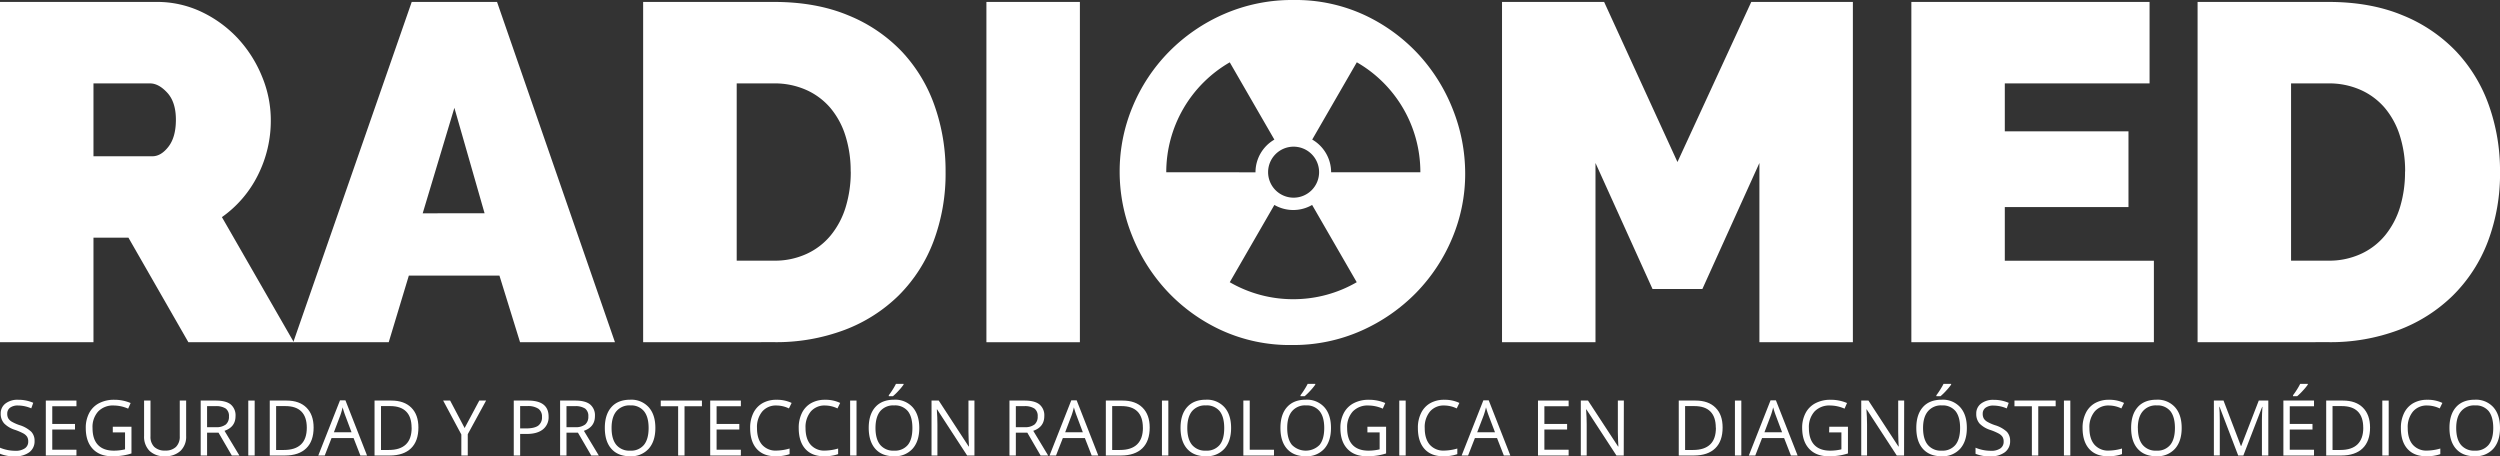 <svg id="Capa_1" data-name="Capa 1" xmlns="http://www.w3.org/2000/svg" viewBox="0 0 1100.07 200.77"><rect x="0" y="0" width="1100.07" height="200.77" fill="#333333" stroke="none"/><defs><style>.cls-1{fill:#fff;}</style></defs><path class="cls-1" d="M0,150.59V.85H68.76A45.48,45.48,0,0,1,89,5.38a52.68,52.68,0,0,1,15.93,11.81,55.19,55.19,0,0,1,10.44,16.66,50,50,0,0,1,3.79,18.88,53.24,53.24,0,0,1-5.69,24.36A49.62,49.62,0,0,1,97.65,95.54l31.64,55.05H82.89l-26.37-46H41.13v46ZM41.13,68.76H67.07q3.8,0,7.06-4.22T77.4,52.73q0-7.8-3.79-11.92T66,36.7H41.13Z"/><path class="cls-1" d="M181.17.85h37.54L270.6,150.59H228.84l-9.07-29.31H179.9l-8.85,29.31h-42Zm32.06,93-13.29-46.4L186,93.86Z"/><path class="cls-1" d="M283,150.59V.85h57.58q18.56,0,32.69,5.9a67.61,67.61,0,0,1,23.62,16,67.22,67.22,0,0,1,14.34,23.73,85.82,85.82,0,0,1,4.85,29,84.68,84.68,0,0,1-5.37,30.9A67,67,0,0,1,395.45,130a68.41,68.41,0,0,1-23.83,15.18,85.29,85.29,0,0,1-31,5.38Zm91.32-75.08A51.06,51.06,0,0,0,372,59.69a35.36,35.36,0,0,0-6.64-12.23,30,30,0,0,0-10.65-7.91,34,34,0,0,0-14.13-2.85H324.17v78h16.45a33.37,33.37,0,0,0,14.34-3,29.76,29.76,0,0,0,10.65-8.22,36.3,36.3,0,0,0,6.54-12.44A52.91,52.91,0,0,0,374.36,75.51Z"/><path class="cls-1" d="M434.05,150.59V.85h41.13V150.59Z"/><path class="cls-1" d="M639.36,48.31a77.54,77.54,0,0,0-15.28-24.49A76.31,76.31,0,0,0,600.23,6.53a72,72,0,0,0-31-6.53,74.92,74.92,0,0,0-30.71,6.22,77.29,77.29,0,0,0-24.23,16.66A75.83,75.83,0,0,0,498.36,47a73.82,73.82,0,0,0-5.68,28.48,75.26,75.26,0,0,0,5.48,28.25,78,78,0,0,0,15.4,24.37,76.31,76.31,0,0,0,23.83,17.19,72.21,72.21,0,0,0,31,6.53,73.71,73.71,0,0,0,30.68-6.32,78.14,78.14,0,0,0,24.16-16.77,76.64,76.64,0,0,0,15.81-24,72.82,72.82,0,0,0,5.68-28.35A76.26,76.26,0,0,0,639.36,48.31ZM569.19,64.54A11.22,11.22,0,1,1,558,75.74,11.22,11.22,0,0,1,569.19,64.54Zm-56,11.26a55.8,55.8,0,0,1,27.94-48.37l19.63,34a16.62,16.62,0,0,0-8.31,14.39Zm55.86,55.86a55.55,55.55,0,0,1-27.92-7.48l19.63-34a16.58,16.58,0,0,0,16.61,0l19.63,34A55.58,55.58,0,0,1,569.09,131.66ZM585.73,75.8a16.63,16.63,0,0,0-8.32-14.39l19.63-34A55.75,55.75,0,0,1,625,75.8Z"/><path class="cls-1" d="M774.19,150.59V71.71l-25.1,55.47H727.16l-25.1-55.47v78.88H660.93V.85h44.93l32.27,70.44L770.61.85h44.71V150.59Z"/><path class="cls-1" d="M947.77,114.74v35.85H841.05V.85H945.87V36.7h-63.7V57.79h54.42V91.11H882.17v23.63Z"/><path class="cls-1" d="M967,150.59V.85h57.58q18.56,0,32.69,5.9a67.61,67.61,0,0,1,23.62,16,67.22,67.22,0,0,1,14.34,23.73,85.82,85.82,0,0,1,4.85,29,84.47,84.47,0,0,1-5.38,30.9A66.8,66.8,0,0,1,1079.37,130a68.41,68.41,0,0,1-23.83,15.18,85.29,85.29,0,0,1-31,5.38Zm91.32-75.08A51.06,51.06,0,0,0,1056,59.69a35.36,35.36,0,0,0-6.64-12.23,30,30,0,0,0-10.65-7.91,34,34,0,0,0-14.13-2.85h-16.45v78h16.45a33.37,33.37,0,0,0,14.34-3,29.76,29.76,0,0,0,10.65-8.22,36.25,36.25,0,0,0,6.54-12.45A52.8,52.8,0,0,0,1058.28,75.51Z"/><path class="cls-1" d="M15.21,194a5.93,5.93,0,0,1-2.31,5,10,10,0,0,1-6.28,1.79A15.72,15.72,0,0,1,0,199.66V197a17.05,17.05,0,0,0,3.24,1,17.26,17.26,0,0,0,3.47.36A7,7,0,0,0,11,197.24a3.49,3.49,0,0,0,1.42-3,3.88,3.88,0,0,0-.5-2.06,4.74,4.74,0,0,0-1.69-1.48,24.62,24.62,0,0,0-3.6-1.54,11.48,11.48,0,0,1-4.82-2.86A6.33,6.33,0,0,1,.31,182a5.37,5.37,0,0,1,2.11-4.45A8.65,8.65,0,0,1,8,175.91a16.23,16.23,0,0,1,6.63,1.33l-.87,2.44a15.15,15.15,0,0,0-5.82-1.25,5.68,5.68,0,0,0-3.49.95,3.17,3.17,0,0,0-1.26,2.67,4.08,4.08,0,0,0,.46,2.06,4.41,4.41,0,0,0,1.57,1.47,19,19,0,0,0,3.36,1.48A13.15,13.15,0,0,1,13.78,190,5.7,5.7,0,0,1,15.21,194Z"/><path class="cls-1" d="M33.64,200.44H20.16V176.26H33.64v2.5H23v7.79H33V189H23v8.89H33.64Z"/><path class="cls-1" d="M49.63,187.77h8.22v11.76a26.29,26.29,0,0,1-3.9.92,28.52,28.52,0,0,1-4.6.32q-5.49,0-8.55-3.27t-3.06-9.15a13.81,13.81,0,0,1,1.51-6.61,10.24,10.24,0,0,1,4.36-4.33,14.1,14.1,0,0,1,6.66-1.5,18.16,18.16,0,0,1,7.21,1.43l-1.09,2.48a16,16,0,0,0-6.3-1.39,9,9,0,0,0-6.89,2.63,10.16,10.16,0,0,0-2.48,7.29c0,3.26.79,5.74,2.39,7.42s3.93,2.53,7,2.53a20.68,20.68,0,0,0,4.91-.58v-7.44H49.63Z"/><path class="cls-1" d="M81.91,176.26V191.9a8.53,8.53,0,0,1-2.5,6.51,9.59,9.59,0,0,1-6.86,2.36,9.21,9.21,0,0,1-6.76-2.38,8.85,8.85,0,0,1-2.39-6.55V176.26h2.82V192a6.2,6.2,0,0,0,1.65,4.64,6.62,6.62,0,0,0,4.86,1.62,6.44,6.44,0,0,0,4.71-1.62A6.25,6.25,0,0,0,79.1,192V176.26Z"/><path class="cls-1" d="M91.12,190.38v10.06H88.31V176.26h6.63q4.45,0,6.58,1.7a6.21,6.21,0,0,1,2.12,5.13q0,4.8-4.86,6.48l6.56,10.87H102l-5.85-10.06Zm0-2.41H95a6.68,6.68,0,0,0,4.36-1.18,4.39,4.39,0,0,0,1.39-3.55,4.05,4.05,0,0,0-1.41-3.46,7.7,7.7,0,0,0-4.54-1.06H91.12Z"/><path class="cls-1" d="M109.25,200.44V176.26h2.81v24.18Z"/><path class="cls-1" d="M138,188.12q0,6-3.25,9.15t-9.35,3.17h-6.7V176.26h7.41q5.64,0,8.76,3.12T138,188.12Zm-3,.1c0-3.16-.79-5.53-2.37-7.13s-3.94-2.4-7.06-2.4H121.5V198h3.42c3.36,0,5.87-.83,7.56-2.47S135,191.45,135,188.22Z"/><path class="cls-1" d="M158.58,200.44l-3-7.69h-9.69l-3,7.69h-2.84l9.56-24.28H152l9.51,24.28Zm-3.89-10.22-2.81-7.49c-.36-.95-.74-2.11-1.12-3.49a31.43,31.43,0,0,1-1,3.49l-2.84,7.49Z"/><path class="cls-1" d="M184.11,188.12q0,6-3.25,9.15t-9.35,3.17h-6.7V176.26h7.41q5.64,0,8.77,3.12T184.11,188.12Zm-3,.1c0-3.16-.79-5.53-2.38-7.13s-3.93-2.4-7-2.4h-4.08V198h3.42c3.35,0,5.87-.83,7.56-2.47S181.14,191.45,181.14,188.22Z"/><path class="cls-1" d="M204.45,188.35l6.45-12.09h3l-8.07,14.8v9.38H203v-9.25L195,176.26h3.07Z"/><path class="cls-1" d="M241.4,183.31a6.76,6.76,0,0,1-2.51,5.64q-2.5,2-7.17,2h-2.84v9.51h-2.81V176.26h6.26Q241.4,176.26,241.4,183.31Zm-12.52,5.21h2.53c2.49,0,4.29-.41,5.41-1.21a4.47,4.47,0,0,0,1.67-3.87,4.18,4.18,0,0,0-1.57-3.57,8.17,8.17,0,0,0-4.9-1.18h-3.14Z"/><path class="cls-1" d="M249.27,190.38v10.06h-2.81V176.26h6.63q4.46,0,6.57,1.7a6.18,6.18,0,0,1,2.13,5.13q0,4.8-4.86,6.48l6.56,10.87h-3.32l-5.86-10.06Zm0-2.41h3.85a6.71,6.71,0,0,0,4.37-1.18,4.39,4.39,0,0,0,1.39-3.55,4.05,4.05,0,0,0-1.41-3.46,7.74,7.74,0,0,0-4.55-1.06h-3.65Z"/><path class="cls-1" d="M288.38,188.32q0,5.81-2.93,9.13a10.35,10.35,0,0,1-8.17,3.32c-3.56,0-6.3-1.09-8.24-3.27s-2.9-5.25-2.9-9.22,1-7,2.91-9.15,4.7-3.25,8.27-3.25a10.27,10.27,0,0,1,8.13,3.31Q288.39,182.49,288.38,188.32Zm-19.27,0q0,4.91,2.1,7.45a7.41,7.41,0,0,0,6.07,2.53,7.33,7.33,0,0,0,6.07-2.53c1.37-1.68,2.06-4.17,2.06-7.45s-.69-5.72-2.05-7.4a7.28,7.28,0,0,0-6-2.53,7.46,7.46,0,0,0-6.11,2.54Q269.11,183.48,269.11,188.32Z"/><path class="cls-1" d="M301.21,200.44H298.4V178.76h-7.65v-2.5h18.12v2.5h-7.66Z"/><path class="cls-1" d="M326,200.44H312.51V176.26H326v2.5H315.32v7.79h10V189h-10v8.89H326Z"/><path class="cls-1" d="M341.7,178.43a7.88,7.88,0,0,0-6.29,2.65,10.7,10.7,0,0,0-2.31,7.27c0,3.16.74,5.61,2.22,7.33a7.89,7.89,0,0,0,6.34,2.59,21.6,21.6,0,0,0,5.78-.91v2.47a18,18,0,0,1-6.21.94c-3.56,0-6.3-1.08-8.24-3.24s-2.9-5.23-2.9-9.21a14.53,14.53,0,0,1,1.39-6.55,10.1,10.1,0,0,1,4-4.34,12.26,12.26,0,0,1,6.21-1.52,15.07,15.07,0,0,1,6.65,1.39l-1.19,2.42A12.81,12.81,0,0,0,341.7,178.43Z"/><path class="cls-1" d="M363.06,178.43a7.91,7.91,0,0,0-6.29,2.65,10.7,10.7,0,0,0-2.31,7.27c0,3.16.75,5.61,2.23,7.33a7.88,7.88,0,0,0,6.34,2.59,21.48,21.48,0,0,0,5.77-.91v2.47a17.94,17.94,0,0,1-6.2.94q-5.34,0-8.24-3.24t-2.9-9.21a14.53,14.53,0,0,1,1.39-6.55,10,10,0,0,1,4-4.34,12.26,12.26,0,0,1,6.21-1.52,15,15,0,0,1,6.64,1.39l-1.19,2.42A12.78,12.78,0,0,0,363.06,178.43Z"/><path class="cls-1" d="M374.08,200.44V176.26h2.81v24.18Z"/><path class="cls-1" d="M404.51,188.32q0,5.81-2.94,9.13a10.34,10.34,0,0,1-8.16,3.32q-5.34,0-8.24-3.27t-2.91-9.22q0-5.9,2.91-9.15t8.27-3.25a10.28,10.28,0,0,1,8.14,3.31Q404.51,182.49,404.51,188.32Zm-19.27,0q0,4.91,2.09,7.45a7.43,7.43,0,0,0,6.08,2.53,7.35,7.35,0,0,0,6.07-2.53c1.37-1.68,2-4.17,2-7.45s-.68-5.72-2-7.4a7.31,7.31,0,0,0-6.05-2.53,7.47,7.47,0,0,0-6.11,2.54Q385.25,183.48,385.24,188.32Zm5.85-14.41a28.06,28.06,0,0,0,1.72-2.48,27.41,27.41,0,0,0,1.44-2.53h3.35v.35a24,24,0,0,1-2.17,2.64,24.88,24.88,0,0,1-2.5,2.44h-1.84Z"/><path class="cls-1" d="M428.78,200.44h-3.21l-13.21-20.29h-.13c.18,2.38.26,4.56.26,6.55v13.74H409.9V176.26h3.17l13.18,20.21h.13c0-.3-.07-1.25-.14-2.87s-.11-2.77-.09-3.46V176.26h2.63Z"/><path class="cls-1" d="M447,190.38v10.06h-2.81V176.26h6.63q4.45,0,6.57,1.7a6.18,6.18,0,0,1,2.13,5.13q0,4.8-4.86,6.48l6.56,10.87h-3.32l-5.86-10.06Zm0-2.41h3.85a6.71,6.71,0,0,0,4.37-1.18,4.42,4.42,0,0,0,1.39-3.55,4,4,0,0,0-1.42-3.46,7.68,7.68,0,0,0-4.54-1.06H447Z"/><path class="cls-1" d="M480.37,200.44l-3-7.69h-9.69l-3,7.69h-2.85l9.56-24.28h2.37l9.51,24.28Zm-3.89-10.22-2.81-7.49c-.37-.95-.74-2.11-1.13-3.49a31.23,31.23,0,0,1-1,3.49l-2.84,7.49Z"/><path class="cls-1" d="M505.9,188.12q0,6-3.25,9.15t-9.36,3.17H486.6V176.26H494q5.64,0,8.76,3.12C504.85,181.47,505.9,184.38,505.9,188.12Zm-3,.1c0-3.16-.79-5.53-2.37-7.13s-3.94-2.4-7.06-2.4h-4.08V198h3.42c3.35,0,5.87-.83,7.56-2.47S502.92,191.45,502.92,188.22Z"/><path class="cls-1" d="M511.29,200.44V176.26h2.81v24.18Z"/><path class="cls-1" d="M541.72,188.32q0,5.81-2.94,9.13a10.34,10.34,0,0,1-8.16,3.32q-5.34,0-8.24-3.27t-2.91-9.22q0-5.9,2.91-9.15t8.27-3.25a10.28,10.28,0,0,1,8.14,3.31Q541.72,182.49,541.72,188.32Zm-19.27,0q0,4.91,2.09,7.45a7.43,7.43,0,0,0,6.08,2.53,7.35,7.35,0,0,0,6.07-2.53c1.37-1.68,2-4.17,2-7.45s-.68-5.72-2-7.4a7.31,7.31,0,0,0-6.05-2.53,7.47,7.47,0,0,0-6.11,2.54Q522.45,183.48,522.45,188.32Z"/><path class="cls-1" d="M547.11,200.44V176.26h2.81v21.63h10.67v2.55Z"/><path class="cls-1" d="M585.67,188.32q0,5.81-2.93,9.13a10.34,10.34,0,0,1-8.16,3.32q-5.34,0-8.25-3.27t-2.9-9.22q0-5.9,2.91-9.15t8.27-3.25a10.29,10.29,0,0,1,8.14,3.31Q585.68,182.49,585.67,188.32Zm-19.26,0c0,3.27.69,5.75,2.09,7.45a8.56,8.56,0,0,0,12.15,0c1.36-1.68,2.05-4.17,2.05-7.45s-.69-5.72-2.05-7.4a7.28,7.28,0,0,0-6-2.53,7.46,7.46,0,0,0-6.11,2.54C567.1,182.63,566.41,185.09,566.41,188.32Zm5.85-14.41c.53-.68,1.1-1.51,1.71-2.48a27.79,27.79,0,0,0,1.45-2.53h3.34v.35a23.76,23.76,0,0,1-2.16,2.64,26,26,0,0,1-2.5,2.44h-1.84Z"/><path class="cls-1" d="M601.7,187.77h8.22v11.76a26.29,26.29,0,0,1-3.9.92,28.52,28.52,0,0,1-4.6.32q-5.49,0-8.55-3.27t-3.06-9.15a13.81,13.81,0,0,1,1.51-6.61,10.24,10.24,0,0,1,4.36-4.33,14.07,14.07,0,0,1,6.66-1.5,18.16,18.16,0,0,1,7.21,1.43l-1.09,2.48a16,16,0,0,0-6.3-1.39,9,9,0,0,0-6.89,2.63,10.17,10.17,0,0,0-2.49,7.29c0,3.26.8,5.74,2.39,7.42s3.94,2.53,7,2.53a20.68,20.68,0,0,0,4.91-.58v-7.44H601.7Z"/><path class="cls-1" d="M615.72,200.44V176.26h2.82v24.18Z"/><path class="cls-1" d="M635.52,178.43a7.88,7.88,0,0,0-6.29,2.65,10.7,10.7,0,0,0-2.31,7.27c0,3.16.74,5.61,2.22,7.33a7.91,7.91,0,0,0,6.34,2.59,21.6,21.6,0,0,0,5.78-.91v2.47a18,18,0,0,1-6.21.94c-3.56,0-6.3-1.08-8.24-3.24s-2.9-5.23-2.9-9.21a14.4,14.4,0,0,1,1.4-6.55,10,10,0,0,1,4-4.34,12.26,12.26,0,0,1,6.21-1.52,15.07,15.07,0,0,1,6.65,1.39L641,179.72A12.81,12.81,0,0,0,635.52,178.43Z"/><path class="cls-1" d="M661.73,200.44l-3-7.69H649l-3,7.69h-2.84l9.56-24.28h2.36l9.51,24.28Zm-3.89-10.22L655,182.73c-.36-.95-.74-2.11-1.12-3.49a31.23,31.23,0,0,1-1,3.49L650,190.22Z"/><path class="cls-1" d="M690.24,200.44H676.76V176.26h13.48v2.5H679.57v7.79h10V189h-10v8.89h10.67Z"/><path class="cls-1" d="M714.49,200.44h-3.21l-13.22-20.29h-.13c.18,2.38.26,4.56.26,6.55v13.74H695.6V176.26h3.17L712,196.47h.14c0-.3-.08-1.25-.15-2.87s-.11-2.77-.09-3.46V176.26h2.64Z"/><path class="cls-1" d="M758,188.12q0,6-3.25,9.15t-9.36,3.17h-6.69V176.26h7.41q5.64,0,8.76,3.12C757,181.47,758,184.38,758,188.12Zm-3,.1c0-3.16-.79-5.53-2.37-7.13s-3.94-2.4-7.06-2.4h-4.08V198H745c3.35,0,5.87-.83,7.56-2.47S755.05,191.45,755.05,188.22Z"/><path class="cls-1" d="M763.42,200.44V176.26h2.81v24.18Z"/><path class="cls-1" d="M788.06,200.44l-3-7.69h-9.69l-3,7.69h-2.84l9.56-24.28h2.36L791,200.44Zm-3.89-10.22-2.81-7.49c-.36-.95-.74-2.11-1.12-3.49a31.43,31.43,0,0,1-1,3.49l-2.84,7.49Z"/><path class="cls-1" d="M804.93,187.77h8.22v11.76a26.13,26.13,0,0,1-3.91.92,28.3,28.3,0,0,1-4.59.32q-5.49,0-8.55-3.27T793,188.35a13.81,13.81,0,0,1,1.51-6.61,10.24,10.24,0,0,1,4.36-4.33,14.07,14.07,0,0,1,6.66-1.5,18.19,18.19,0,0,1,7.21,1.43l-1.09,2.48a16,16,0,0,0-6.3-1.39,9,9,0,0,0-6.9,2.63,10.21,10.21,0,0,0-2.48,7.29c0,3.26.8,5.74,2.39,7.42s3.94,2.53,7,2.53a20.68,20.68,0,0,0,4.91-.58v-7.44h-5.41Z"/><path class="cls-1" d="M837.84,200.44h-3.21l-13.22-20.29h-.13q.27,3.57.27,6.55v13.74H819V176.26h3.17l13.18,20.21h.14c0-.3-.07-1.25-.15-2.87s-.1-2.77-.08-3.46V176.26h2.63Z"/><path class="cls-1" d="M865.47,188.32q0,5.81-2.93,9.13a10.35,10.35,0,0,1-8.17,3.32c-3.56,0-6.3-1.09-8.24-3.27s-2.9-5.25-2.9-9.22,1-7,2.91-9.15,4.7-3.25,8.27-3.25a10.27,10.27,0,0,1,8.13,3.31Q865.48,182.49,865.47,188.32Zm-19.27,0q0,4.91,2.1,7.45a7.41,7.41,0,0,0,6.07,2.53,7.33,7.33,0,0,0,6.07-2.53c1.37-1.68,2.06-4.17,2.06-7.45s-.69-5.72-2-7.4a7.28,7.28,0,0,0-6-2.53,7.46,7.46,0,0,0-6.11,2.54Q846.2,183.48,846.2,188.32Zm5.86-14.41c.53-.68,1.1-1.51,1.71-2.48s1.09-1.81,1.45-2.53h3.34v.35a24,24,0,0,1-2.17,2.64,24.88,24.88,0,0,1-2.5,2.44h-1.83Z"/><path class="cls-1" d="M884.51,194a5.94,5.94,0,0,1-2.32,5,10,10,0,0,1-6.28,1.79,15.75,15.75,0,0,1-6.62-1.11V197a17.05,17.05,0,0,0,3.24,1,17.28,17.28,0,0,0,3.48.36,7,7,0,0,0,4.23-1.06,3.49,3.49,0,0,0,1.42-3,3.88,3.88,0,0,0-.5-2.06,4.74,4.74,0,0,0-1.69-1.48,24.62,24.62,0,0,0-3.6-1.54,11.48,11.48,0,0,1-4.82-2.86,6.32,6.32,0,0,1-1.44-4.31,5.36,5.36,0,0,1,2.1-4.45,8.67,8.67,0,0,1,5.55-1.66,16.23,16.23,0,0,1,6.63,1.33l-.87,2.44a15.15,15.15,0,0,0-5.82-1.25,5.7,5.7,0,0,0-3.49.95,3.17,3.17,0,0,0-1.26,2.67,4.19,4.19,0,0,0,.46,2.06,4.41,4.41,0,0,0,1.57,1.47,19,19,0,0,0,3.36,1.48,13.28,13.28,0,0,1,5.24,2.91A5.75,5.75,0,0,1,884.51,194Z"/><path class="cls-1" d="M896.89,200.44h-2.81V178.76h-7.66v-2.5h18.13v2.5h-7.66Z"/><path class="cls-1" d="M908.19,200.44V176.26H911v24.18Z"/><path class="cls-1" d="M928,178.43a7.91,7.91,0,0,0-6.29,2.65,10.7,10.7,0,0,0-2.31,7.27c0,3.16.74,5.61,2.23,7.33a7.88,7.88,0,0,0,6.34,2.59,21.48,21.48,0,0,0,5.77-.91v2.47a18,18,0,0,1-6.2.94q-5.34,0-8.24-3.24t-2.91-9.21a14.53,14.53,0,0,1,1.4-6.55,10,10,0,0,1,4-4.34,12.26,12.26,0,0,1,6.21-1.52,15,15,0,0,1,6.64,1.39l-1.19,2.42A12.81,12.81,0,0,0,928,178.43Z"/><path class="cls-1" d="M960,188.32q0,5.81-2.93,9.13a10.35,10.35,0,0,1-8.17,3.32c-3.56,0-6.3-1.09-8.24-3.27s-2.9-5.25-2.9-9.22,1-7,2.91-9.15,4.7-3.25,8.27-3.25a10.27,10.27,0,0,1,8.13,3.31Q960,182.49,960,188.32Zm-19.27,0q0,4.91,2.1,7.45a7.41,7.41,0,0,0,6.07,2.53,7.33,7.33,0,0,0,6.07-2.53c1.37-1.68,2.06-4.17,2.06-7.45s-.69-5.72-2-7.4a7.28,7.28,0,0,0-6-2.53,7.46,7.46,0,0,0-6.11,2.54Q940.71,183.48,940.71,188.32Z"/><path class="cls-1" d="M984.87,200.44,976.67,179h-.13c.15,1.7.23,3.71.23,6.05v15.38h-2.6V176.26h4.24l7.65,20h.13l7.73-20h4.2v24.18h-2.81V184.86q0-2.69.23-5.82h-.13l-8.27,21.4Z"/><path class="cls-1" d="M1018.23,200.44h-13.48V176.26h13.48v2.5h-10.67v7.79h10V189h-10v8.89h10.67ZM1009,173.91c.52-.68,1.1-1.51,1.71-2.48a27.41,27.41,0,0,0,1.44-2.53h3.35v.35a24,24,0,0,1-2.17,2.64,24.88,24.88,0,0,1-2.5,2.44H1009Z"/><path class="cls-1" d="M1042.89,188.12q0,6-3.25,9.15t-9.36,3.17h-6.69V176.26h7.4q5.65,0,8.77,3.12C1041.84,181.47,1042.89,184.38,1042.89,188.12Zm-3,.1c0-3.16-.79-5.53-2.37-7.13s-3.94-2.4-7.06-2.4h-4.08V198h3.42c3.35,0,5.87-.83,7.56-2.47S1039.91,191.45,1039.91,188.22Z"/><path class="cls-1" d="M1048.28,200.44V176.26h2.81v24.18Z"/><path class="cls-1" d="M1068.07,178.43a7.88,7.88,0,0,0-6.29,2.65,10.7,10.7,0,0,0-2.31,7.27c0,3.16.74,5.61,2.22,7.33a7.91,7.91,0,0,0,6.35,2.59,21.54,21.54,0,0,0,5.77-.91v2.47a18,18,0,0,1-6.2.94q-5.34,0-8.25-3.24t-2.9-9.21a14.53,14.53,0,0,1,1.4-6.55,10.08,10.08,0,0,1,4-4.34,12.26,12.26,0,0,1,6.21-1.52,15,15,0,0,1,6.65,1.39l-1.19,2.42A12.81,12.81,0,0,0,1068.07,178.43Z"/><path class="cls-1" d="M1100.07,188.32q0,5.81-2.93,9.13a10.35,10.35,0,0,1-8.17,3.32c-3.56,0-6.3-1.09-8.24-3.27s-2.9-5.25-2.9-9.22,1-7,2.91-9.15,4.7-3.25,8.27-3.25a10.27,10.27,0,0,1,8.13,3.31Q1100.08,182.49,1100.07,188.32Zm-19.27,0q0,4.91,2.1,7.45a7.41,7.41,0,0,0,6.07,2.53,7.33,7.33,0,0,0,6.07-2.53c1.37-1.68,2.06-4.17,2.06-7.45s-.69-5.72-2-7.4a7.28,7.28,0,0,0-6-2.53,7.46,7.46,0,0,0-6.11,2.54Q1080.8,183.48,1080.8,188.32Z"/></svg>